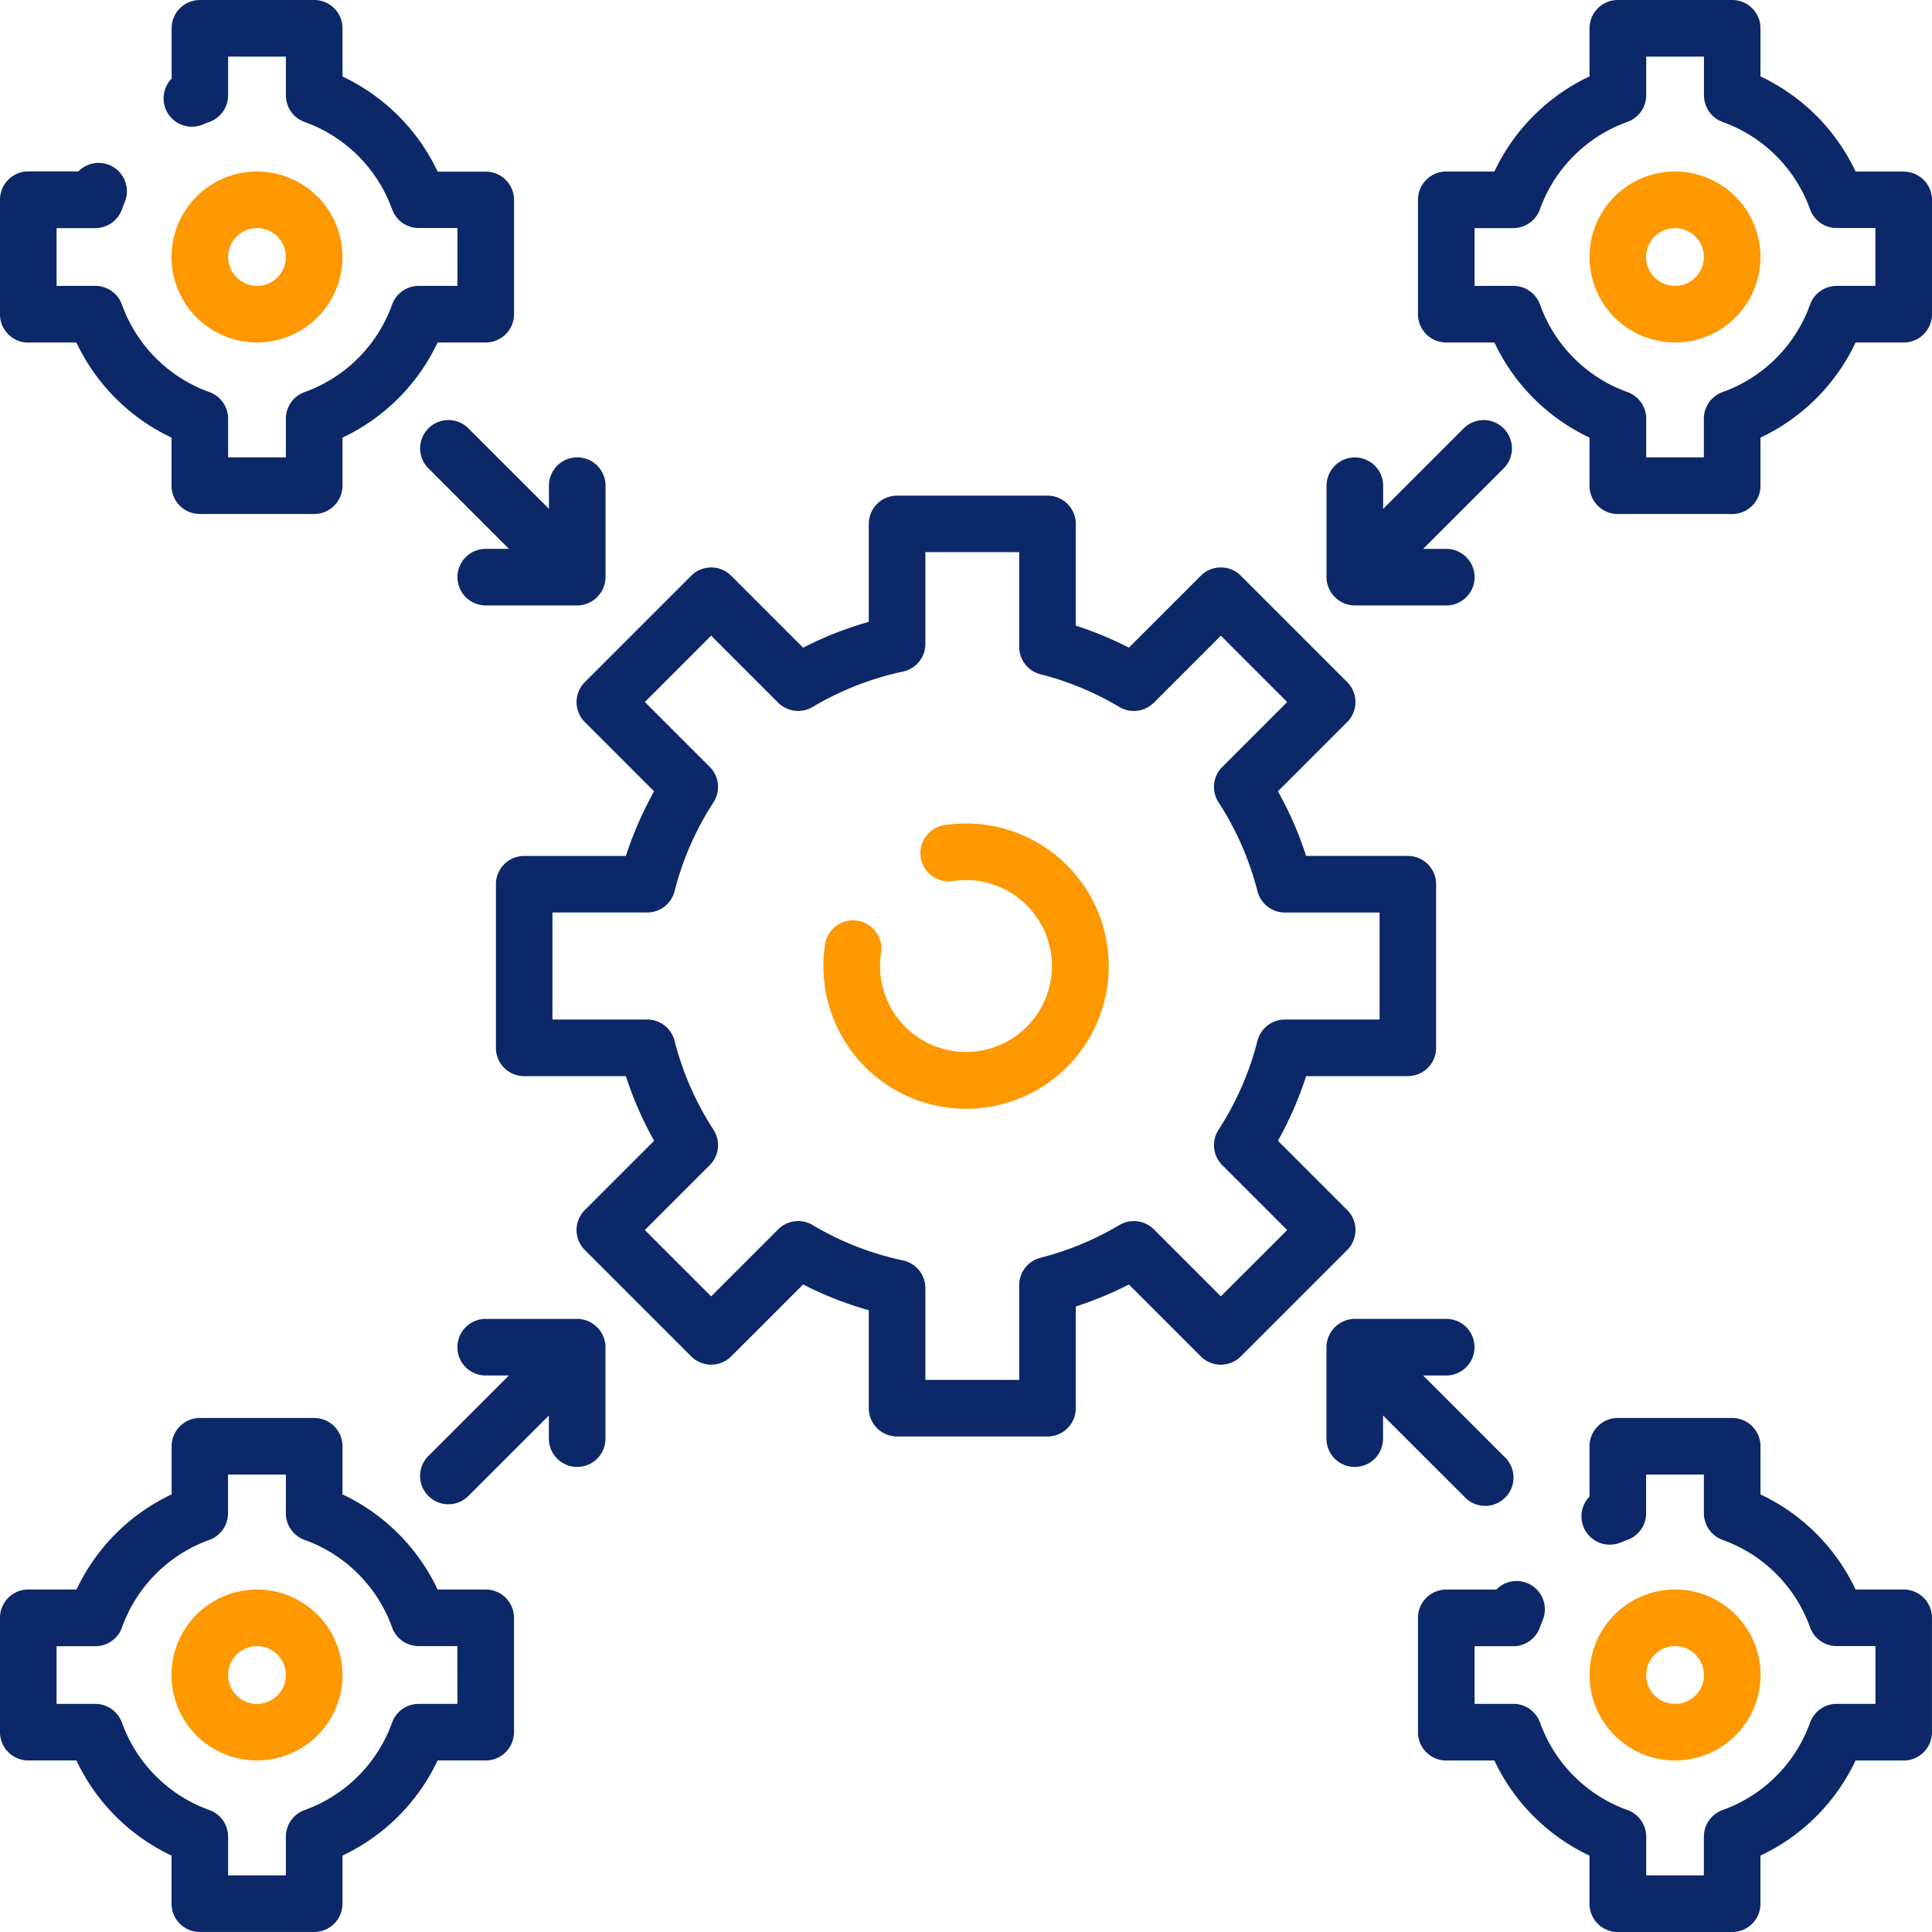 <svg id="integration" xmlns="http://www.w3.org/2000/svg" width="62.809" height="62.809" viewBox="0 0 62.809 62.809">
  <path id="Path_6410" data-name="Path 6410" d="M159.083,154.549l-2.252-2.252a11.524,11.524,0,0,0,.917-2.1h3.306a.92.92,0,0,0,.92-.92v-5.319a.92.92,0,0,0-.92-.92h-3.306a11.525,11.525,0,0,0-.917-2.1l2.252-2.252a.92.92,0,0,0,0-1.3l-3.458-3.458a.92.92,0,0,0-1.3,0l-2.339,2.339a11.564,11.564,0,0,0-1.726-.716v-3.306a.92.92,0,0,0-.92-.92h-4.89a.92.92,0,0,0-.92.92v3.184a11.513,11.513,0,0,0-2.134.839l-2.339-2.339a.92.92,0,0,0-1.3,0l-3.458,3.458a.92.92,0,0,0,0,1.3l2.252,2.252a11.527,11.527,0,0,0-.917,2.1h-3.306a.92.92,0,0,0-.92.92v5.319a.92.92,0,0,0,.92.92h3.306a11.525,11.525,0,0,0,.917,2.1l-2.252,2.252a.92.92,0,0,0,0,1.3l3.458,3.458a.92.92,0,0,0,1.3,0l2.339-2.339a11.522,11.522,0,0,0,2.134.839v3.184a.92.92,0,0,0,.92.92h4.89a.92.92,0,0,0,.92-.92v-3.306a11.566,11.566,0,0,0,1.726-.716l2.339,2.339a.92.92,0,0,0,1.3,0l3.458-3.458A.92.92,0,0,0,159.083,154.549Zm-4.108,2.807-2.178-2.178a.92.92,0,0,0-1.12-.14,9.717,9.717,0,0,1-2.564,1.064.92.92,0,0,0-.693.892v3.078h-3.05v-2.983a.92.92,0,0,0-.728-.9,9.7,9.7,0,0,1-2.937-1.15.92.92,0,0,0-1.121.14l-2.178,2.178L136.25,155.2l2.11-2.11a.92.92,0,0,0,.121-1.151,9.706,9.706,0,0,1-1.265-2.89.92.92,0,0,0-.892-.693h-3.078v-3.479h3.078a.92.92,0,0,0,.892-.693,9.716,9.716,0,0,1,1.265-2.889.92.92,0,0,0-.121-1.151l-2.11-2.11,2.156-2.157,2.178,2.178a.92.92,0,0,0,1.121.14,9.694,9.694,0,0,1,2.937-1.15.92.92,0,0,0,.728-.9v-2.983h3.05v3.078a.92.92,0,0,0,.693.892,9.716,9.716,0,0,1,2.564,1.064.92.92,0,0,0,1.121-.14l2.178-2.178,2.156,2.157-2.11,2.11a.92.92,0,0,0-.121,1.151,9.708,9.708,0,0,1,1.265,2.889.92.92,0,0,0,.892.693h3.078v3.479h-3.078a.92.92,0,0,0-.892.693,9.713,9.713,0,0,1-1.265,2.89.92.92,0,0,0,.121,1.151l2.11,2.11Z" transform="translate(-115.286 -115.212)" fill="#0c2869"/>
  <path id="Path_6411" data-name="Path 6411" d="M222.834,218.2a4.675,4.675,0,0,0-.7.053.92.92,0,1,0,.278,1.819,2.829,2.829,0,0,1,.426-.032,2.794,2.794,0,1,1-2.765,2.368.92.92,0,0,0-1.819-.28,4.638,4.638,0,1,0,4.584-3.929Z" transform="translate(-191.43 -191.428)" fill="#fd9800"/>
  <path id="Path_6412" data-name="Path 6412" d="M424.018,45.457a2.779,2.779,0,1,0,2.779,2.779A2.782,2.782,0,0,0,424.018,45.457Zm0,3.718a.939.939,0,1,1,.939-.939A.94.94,0,0,1,424.018,49.175Z" transform="translate(-369.564 -39.881)" fill="#fd9800"/>
  <path id="Path_6413" data-name="Path 6413" d="M391.571,5.576h-1.564a6.468,6.468,0,0,0-3.092-3.092V.92a.92.92,0,0,0-.92-.92h-3.718a.92.92,0,0,0-.92.92V2.484a6.468,6.468,0,0,0-3.092,3.092H376.7a.92.92,0,0,0-.92.92v3.718a.92.92,0,0,0,.92.92h1.564a6.469,6.469,0,0,0,3.093,3.093v1.564a.92.92,0,0,0,.92.92h3.718a.92.92,0,0,0,.92-.92V14.227a6.468,6.468,0,0,0,3.092-3.092h1.564a.92.92,0,0,0,.92-.92V6.5a.92.92,0,0,0-.92-.92Zm-.92,3.718h-1.259a.92.92,0,0,0-.867.613,4.71,4.71,0,0,1-2.838,2.838.92.92,0,0,0-.613.867V14.87H383.2V13.612a.92.92,0,0,0-.613-.867,4.71,4.71,0,0,1-2.838-2.838.92.92,0,0,0-.867-.613H377.62V7.416h1.258a.92.92,0,0,0,.867-.613,4.71,4.71,0,0,1,2.838-2.838A.92.92,0,0,0,383.2,3.1V1.84h1.878V3.1a.92.92,0,0,0,.613.867A4.71,4.71,0,0,1,388.525,6.8a.92.92,0,0,0,.867.613h1.259Z" transform="translate(-329.682)" fill="#0c2869"/>
  <path id="Path_6414" data-name="Path 6414" d="M426.8,424.018a2.779,2.779,0,1,0-2.779,2.779A2.782,2.782,0,0,0,426.8,424.018Zm-3.718,0a.939.939,0,1,1,.939.939A.94.94,0,0,1,423.079,424.018Z" transform="translate(-369.564 -369.564)" fill="#fd9800"/>
  <path id="Path_6415" data-name="Path 6415" d="M391.571,381.357h-1.564a6.468,6.468,0,0,0-3.092-3.092V376.7a.92.92,0,0,0-.92-.92h-3.718a.92.92,0,0,0-.92.92v1.636a.92.92,0,0,0,1.01,1.493q.107-.044.217-.083a.92.92,0,0,0,.613-.867V377.62h1.878v1.258a.92.92,0,0,0,.613.867,4.71,4.71,0,0,1,2.838,2.838.92.92,0,0,0,.867.613h1.259v1.878h-1.259a.92.92,0,0,0-.867.613,4.71,4.71,0,0,1-2.838,2.838.92.92,0,0,0-.613.867v1.259H383.2v-1.259a.92.92,0,0,0-.612-.867,4.71,4.71,0,0,1-2.838-2.838.92.92,0,0,0-.867-.613H377.62V383.2h1.258a.92.92,0,0,0,.867-.613q.041-.116.088-.229a.92.92,0,0,0-1.506-1H376.7a.92.92,0,0,0-.92.92v3.718a.92.92,0,0,0,.92.92h1.564a6.468,6.468,0,0,0,3.092,3.092v1.564a.92.92,0,0,0,.92.92h3.718a.92.92,0,0,0,.92-.92v-1.564a6.468,6.468,0,0,0,3.092-3.092h1.564a.92.92,0,0,0,.92-.92v-3.718A.92.92,0,0,0,391.571,381.357Z" transform="translate(-329.682 -329.682)" fill="#0c2869"/>
  <path id="Path_6416" data-name="Path 6416" d="M51.015,48.236a2.779,2.779,0,1,0-2.779,2.779A2.782,2.782,0,0,0,51.015,48.236Zm-3.718,0a.939.939,0,1,1,.939.939A.94.94,0,0,1,47.3,48.236Z" transform="translate(-39.881 -39.881)" fill="#fd9800"/>
  <path id="Path_6417" data-name="Path 6417" d="M.92,11.134H2.484a6.468,6.468,0,0,0,3.092,3.092v1.564a.92.92,0,0,0,.92.92h3.718a.92.92,0,0,0,.92-.92V14.227a6.469,6.469,0,0,0,3.093-3.093h1.564a.92.92,0,0,0,.92-.92V6.5a.92.92,0,0,0-.92-.92H14.227a6.468,6.468,0,0,0-3.092-3.092V.92a.92.92,0,0,0-.92-.92H6.5a.92.92,0,0,0-.92.92V2.556a.92.92,0,0,0,1.01,1.493Q6.694,4,6.8,3.966A.92.92,0,0,0,7.416,3.1V1.84H9.294V3.1a.92.92,0,0,0,.613.867A4.711,4.711,0,0,1,12.745,6.8a.92.92,0,0,0,.867.613h1.259V9.294H13.612a.92.92,0,0,0-.867.613,4.711,4.711,0,0,1-2.838,2.838.92.92,0,0,0-.613.867V14.87H7.416V13.612a.92.92,0,0,0-.613-.867A4.711,4.711,0,0,1,3.966,9.907.92.92,0,0,0,3.1,9.294H1.84V7.416H3.1A.92.92,0,0,0,3.966,6.8q.041-.116.088-.228a.92.92,0,0,0-1.505-1H.92A.92.92,0,0,0,0,6.5v3.718a.92.92,0,0,0,.92.92Z" transform="translate(0)" fill="#0c2869"/>
  <path id="Path_6418" data-name="Path 6418" d="M15.791,381.357H14.227a6.469,6.469,0,0,0-3.093-3.093V376.7a.92.92,0,0,0-.92-.92H6.5a.92.92,0,0,0-.92.92v1.564a6.468,6.468,0,0,0-3.092,3.092H.92a.92.92,0,0,0-.92.92v3.718a.92.92,0,0,0,.92.92H2.484a6.468,6.468,0,0,0,3.092,3.092v1.564a.92.92,0,0,0,.92.92h3.718a.92.92,0,0,0,.92-.92v-1.564a6.468,6.468,0,0,0,3.092-3.092h1.564a.92.92,0,0,0,.92-.92v-3.718A.92.92,0,0,0,15.791,381.357Zm-.92,3.718H13.612a.92.92,0,0,0-.867.612,4.71,4.71,0,0,1-2.838,2.838.92.92,0,0,0-.613.867v1.258H7.416v-1.258a.92.92,0,0,0-.613-.867,4.71,4.71,0,0,1-2.838-2.838.92.92,0,0,0-.867-.612H1.84V383.2H3.1a.92.92,0,0,0,.867-.613A4.71,4.71,0,0,1,6.8,379.746a.92.92,0,0,0,.613-.867V377.62H9.294v1.259a.92.92,0,0,0,.613.867,4.71,4.71,0,0,1,2.838,2.838.92.92,0,0,0,.867.613H14.87Z" transform="translate(0 -329.682)" fill="#0c2869"/>
  <path id="Path_6419" data-name="Path 6419" d="M48.236,421.238a2.779,2.779,0,1,0,2.779,2.779A2.782,2.782,0,0,0,48.236,421.238Zm0,3.718a.939.939,0,1,1,.939-.939A.94.94,0,0,1,48.236,424.956Z" transform="translate(-39.881 -369.563)" fill="#fd9800"/>
  <path id="Path_6420" data-name="Path 6420" d="M112.689,111.387a.92.92,0,0,0-1.3,1.3l2.643,2.643h-.753a.92.92,0,1,0,0,1.84h2.974a.93.93,0,0,0,.92-.921v-2.973a.92.92,0,0,0-1.84,0v.753Z" transform="translate(-97.487 -97.487)" fill="#0c2869"/>
  <path id="Path_6421" data-name="Path 6421" d="M351.542,116.343a.93.93,0,0,0,.916.829h2.974a.92.92,0,0,0,0-1.84h-.753l2.643-2.643a.92.92,0,0,0-1.3-1.3l-2.643,2.643v-.753a.92.92,0,1,0-1.84,0v2.973A.884.884,0,0,0,351.542,116.343Z" transform="translate(-308.413 -97.488)" fill="#0c2869"/>
  <path id="Path_6422" data-name="Path 6422" d="M117.166,350.346a.929.929,0,0,0-.916-.829h-2.974a.92.92,0,0,0,0,1.84h.753L111.387,354a.92.92,0,0,0,1.3,1.3l2.643-2.643v.753a.92.92,0,0,0,1.84,0v-2.974c0-.031,0-.061,0-.091Z" transform="translate(-97.486 -306.64)" fill="#0c2869"/>
  <path id="Path_6423" data-name="Path 6423" d="M356.019,355.3a.92.92,0,1,0,1.3-1.3l-2.643-2.643h.753a.92.92,0,0,0,0-1.84h-2.974a.93.93,0,0,0-.92.92v2.974a.92.92,0,1,0,1.84,0v-.753Z" transform="translate(-308.412 -306.641)" fill="#0c2869"/>
</svg>
